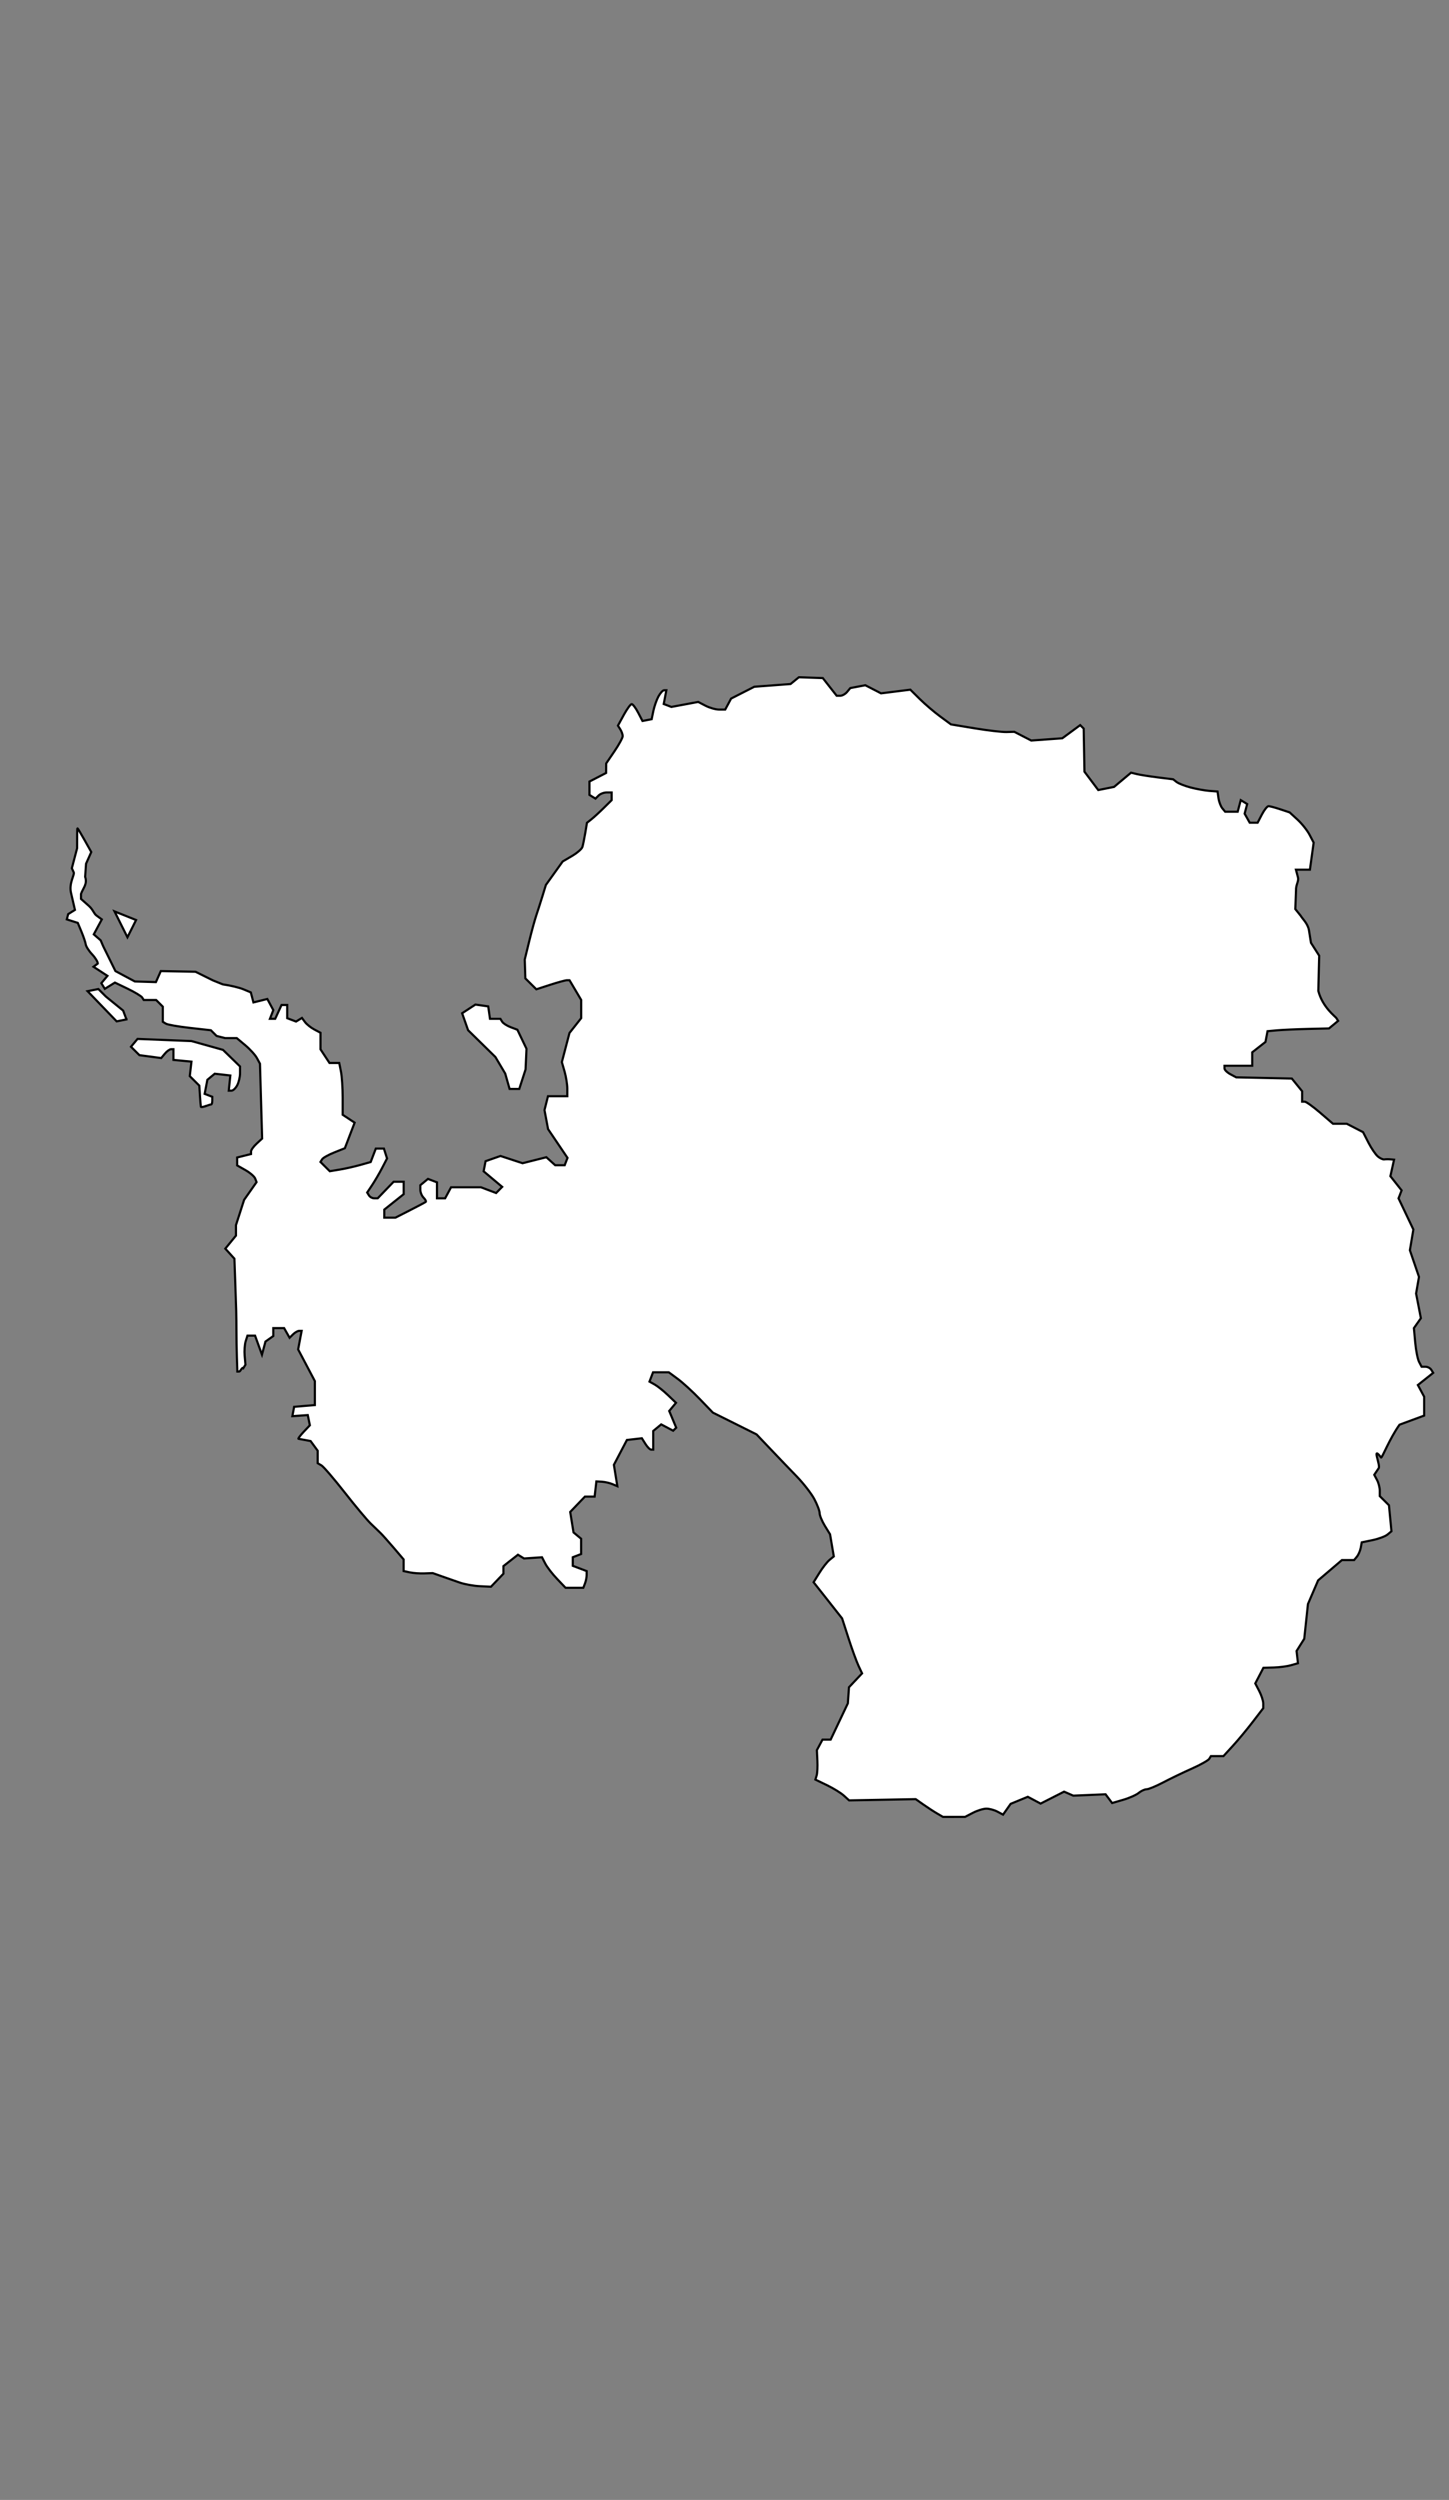 <?xml version="1.0" encoding="UTF-8"?>
<svg id="svg2913" xmlns="http://www.w3.org/2000/svg" viewBox="0 0 672.26 1159.21">
  <rect x="0" y="0" width="672.26" height="1159.21" fill="#808080" stroke="none"/>
  <defs>
    <style>
      .cls-1 {
        fill: #fff;
        stroke: #000;
        stroke-miterlimit: 10;
      }
    </style>
  </defs>
  <path id="Antarctique" class="cls-1" d="m442.63,842.49h-5.15s-2.72-1.59-2.72-1.59c-1.5-.87-4.34-2.72-6.32-4.11l-3.6-2.53-15.44.29-15.44.29-2.49-2.25c-1.37-1.24-4.89-3.4-7.83-4.82l-5.34-2.57.58-1.91c.32-1.05.47-4.13.34-6.83l-.23-4.92,1.31-2.44,1.31-2.44h3.77l3.99-8.41,3.99-8.41.26-3.73.26-3.73,3.04-3.22,3.04-3.22-1.66-3.53c-.91-1.94-3-7.68-4.63-12.74l-2.97-9.21-6.62-8.39-6.62-8.39,2.7-4.35c1.48-2.39,3.59-5.09,4.69-5.99l1.99-1.64-.87-5.12-.87-5.12-2.42-3.95c-1.33-2.17-2.42-4.82-2.42-5.89,0-1.07-1.13-4.02-2.49-6.56s-4.99-7.2-8.04-10.35c-3.05-3.15-8.52-8.84-12.14-12.66l-6.59-6.93-10.14-5.05-10.14-5.05-6.06-6.29c-3.33-3.46-7.93-7.66-10.22-9.34l-4.16-3.06h-7.3l-.83,2.16-.83,2.16,2.43,1.36c1.34.75,4.1,2.96,6.15,4.92l3.72,3.55-1.57,1.89-1.57,1.89,1.62,3.88,1.62,3.88-.71.7-.71.7-2.77-1.47-2.77-1.47-1.85,1.53-1.85,1.53v8.65h-.98c-.54,0-1.72-1.19-2.63-2.64l-1.66-2.64-3.47.4-3.47.4-3.02,5.76-3.02,5.76.8,4.96.8,4.96-2.29-.97c-1.26-.53-3.45-1.03-4.86-1.11l-2.57-.15-.41,3.52-.41,3.52h-4.49l-3.42,3.56-3.42,3.56.77,4.75.77,4.75,1.76,1.46,1.76,1.46v7.1l-1.93.74-1.93.74v3.99l3.22,1.22,3.22,1.22v1.85c0,1.02-.35,2.76-.78,3.87l-.78,2.03h-8.23l-3.96-4.16c-2.18-2.29-4.64-5.47-5.46-7.08l-1.51-2.92-4.17.28-4.17.28-1.41-.87-1.41-.87-3.37,2.64-3.37,2.64v3.52l-2.89,3.02-2.89,3.02-5.15-.24c-2.83-.13-7.03-.89-9.33-1.68s-6.06-2.1-8.36-2.92l-4.18-1.48-3.86.14c-2.12.08-5.16-.13-6.75-.47l-2.89-.61v-5.4l-4.5-5.28c-2.48-2.9-5.23-5.99-6.11-6.86-.89-.87-2.98-2.88-4.65-4.48-1.67-1.6-7.11-8.09-12.08-14.43-4.97-6.34-9.83-11.99-10.79-12.55l-1.75-1.02v-5.79l-1.64-2.24-1.64-2.24-2.54-.47c-1.4-.26-2.78-.51-3.08-.57-.3-.05.77-1.49,2.37-3.19l2.91-3.09-.49-2.36-.49-2.36-3.57.25-3.57.25.41-2.17.41-2.17,4.81-.4,4.81-.4v-11.11l-3.88-7.35-3.88-7.35.81-4.3.81-4.3h-1.17c-.64,0-1.9.72-2.8,1.6l-1.62,1.6-1.27-2.24-1.27-2.24h-5.02v3.67l-3.63,2.57-1.63,6.07-1.6-4.41-1.6-4.41h-3.52l-.83,2.59c-.45,1.42-.66,4.46-.47,6.74l.36,4.15-.98,1.58c-.54-.63-1.39,1.58-1.88,1.58h-.9l-.22-6.72c-.12-3.7-.21-9.03-.2-11.85,0-2.82-.04-7.14-.11-9.6-.07-2.47-.28-8.91-.48-14.32l-.35-9.83-2.11-2.33-2.11-2.33,2.47-3.02,2.47-3.02v-4.85l3.78-11.73,5.78-8.23-.66-1.69c-.36-.93-2.38-2.67-4.5-3.87l-3.84-2.18v-3.68l3.22-.8,3.22-.8v-1.21c0-.66,1.15-2.28,2.57-3.59l2.57-2.38-.5-17.35-.5-17.35-1.4-2.6c-.77-1.43-3.19-4.1-5.38-5.94l-3.99-3.34h-5.43l-3.93-1-1.32-1.32-1.32-1.32-9.74-1.09c-5.36-.6-10.38-1.48-11.15-1.96l-1.42-.87v-7.02l-1.54-1.54-1.54-1.54h-5.77l-.73-1.17c-.4-.64-3.41-2.46-6.68-4.04l-5.96-2.87-2.34,1.45-2.34,1.45-.81-1.31-.81-1.31,1.42-1.7,1.42-1.7-3.24-2.11-3.24-2.11,2-1.49c0-.82-1.2-2.76-2.67-4.31-1.47-1.55-2.78-3.61-2.92-4.56-.14-.96-1.03-3.59-1.97-5.86l-1.72-4.12-2.55-.81-2.55-.81.64-2.45,3.14-1.95-1.84-7.99c-1.01-4.4,1.77-8.36,1.28-9.41l-.88-1.92,2.44-9.28c-.03-5.11.04-9.28.16-9.28.12,0,1.61,2.48,3.31,5.52l3.1,5.52-1.21,2.71-1.21,2.71-.42,6.09c1.15,3.35-.92,5.13-1.92,7.91v2.32l3.65,3.24c2.01,1.78,2.24,3.53,3.58,4.5l2.42,1.76-1.86,3.47-1.86,3.47,3.19,2.77,1.19,2.77,2.83,5.74,2.83,5.74,4.51,2.41,4.51,2.41,4.88.15,4.88.15,1.14-2.56,1.14-2.56,8.05.16,8.05.16,4.06,2.01,4.06,2.01,4.55,1.83c3.33.46,7.61,1.48,9.52,2.27l3.46,1.44.61,2.33.61,2.33,3.22-.8,3.22-.8,1.39,2.58,1.39,2.58-.78,2.01-.78,2.01h2.44l1.47-3.2,1.47-3.2h2.63v6.13l2.05.78,2.05.78,1.37-.84,1.37-.84,1.41,1.91c.78,1.05,2.72,2.6,4.31,3.44l2.89,1.53v7.68l2.08,3.16,2.08,3.16h4.53l.8,4c.44,2.2.8,7.61.8,12.01v8.01l2.77,1.83,2.77,1.83-2.27,5.93-2.27,5.93-4.89,1.95c-2.69,1.07-5.24,2.5-5.66,3.18l-.76,1.23,2.16,2.15,2.16,2.15,4.6-.76c2.53-.42,6.8-1.37,9.49-2.13l4.89-1.37,1.19-3.12,1.19-3.12h3.75l.73,2.29.73,2.29-2.3,4.43c-1.26,2.44-3.34,5.99-4.61,7.9l-2.31,3.47.83,1.34c.46.74,1.56,1.34,2.44,1.34h1.61l3.7-3.84,3.7-3.84h4.66v2.88s0,2.88,0,2.88l-4.5,3.58-4.5,3.58v3.73h5.19l6.73-3.43c3.7-1.89,6.98-3.62,7.29-3.86.31-.24-.13-1.12-.96-1.95-.84-.83-1.52-2.48-1.52-3.66v-2.15l1.77-1.46,1.77-1.46,2.09.8,2.09.8v7.41h3.77l1.38-2.56,1.38-2.56h13.89l3.51,1.33,3.51,1.33,1.4-1.43,1.4-1.43-4.3-3.61-4.3-3.61.45-2.34.45-2.34,3.46-1.21,3.46-1.21,5.12,1.68,5.12,1.68,5.52-1.39,5.52-1.39,2.06,1.86,2.06,1.86h4.38l.66-1.71.66-1.71-4.51-6.67-4.51-6.67-.83-4.41-.83-4.41.81-3.21.81-3.21h8.96v-3.53c0-1.94-.57-5.51-1.26-7.92l-1.26-4.39,1.77-6.75,1.77-6.75,2.71-3.43,2.71-3.43v-8.47l-2.7-4.56-2.7-4.56h-1.24c-.68,0-4.14.95-7.7,2.1l-6.46,2.1-2.55-2.53-2.55-2.53-.14-4.37-.14-4.37,2.03-8.32c1.11-4.58,2.61-10.05,3.33-12.17.71-2.11,2.01-6.15,2.87-8.96l1.57-5.12,3.9-5.45,3.9-5.45,4.31-2.53c2.37-1.39,4.54-3.26,4.83-4.16.28-.89.87-3.79,1.32-6.43l.8-4.81,2.03-1.6c1.11-.88,3.69-3.24,5.73-5.25l3.7-3.66v-3.57h-2.32c-1.27,0-2.96.64-3.75,1.43l-1.43,1.43-1.4-.86-1.4-.86v-6.19l3.86-1.99,3.86-1.99.02-2.21.02-2.21,3.84-5.64c2.11-3.1,3.83-6.27,3.82-7.04-.01-.77-.51-2.18-1.11-3.13l-1.09-1.72,2.72-4.99c1.5-2.75,3.14-5,3.65-5,.51,0,1.85,1.75,2.97,3.91l2.04,3.92,2.13-.41,2.13-.41.79-3.83c.44-2.11,1.49-5.13,2.35-6.72.86-1.58,2.03-2.88,2.62-2.88h1.06l-.61,3.19-.61,3.19,1.77.68,1.77.68,6.23-1.16,6.23-1.16,3.41,1.77c1.88.97,4.69,1.77,6.26,1.78h2.85s1.37-2.55,1.37-2.55l1.37-2.56,5.39-2.74,5.39-2.74,8.4-.63,8.4-.63,1.93-1.57,1.93-1.57,5.55.19,5.55.19,3.22,4.1,3.22,4.1h1.68c.92,0,2.35-.8,3.16-1.78l1.48-1.78,3.48-.66,3.48-.66,3.65,1.88,3.65,1.88,6.8-.85,6.8-.85,4.36,4.32c2.4,2.38,6.64,6,9.42,8.05l5.06,3.73,11.02,1.82c6.06,1,12.68,1.77,14.7,1.72l3.68-.1,3.92,2.02,3.92,2.02,7.21-.52,7.21-.52,4.15-3.05,4.15-3.05.81.8.81.8.18,9.99.18,9.99,3.2,4.26,3.2,4.26,3.67-.73,3.67-.73,3.94-3.3,3.94-3.3,2.69.66c1.48.36,5.88,1.05,9.77,1.54l7.08.88,1.57,1.24c.86.68,3.76,1.82,6.43,2.53,2.67.71,6.6,1.43,8.72,1.59l3.86.3.44,3.08c.24,1.7,1.04,3.8,1.77,4.69l1.32,1.6h5.82l.71-2.69.71-2.69,1.49.91,1.49.91-.59,2.23-.59,2.23,1.18,2.1,1.18,2.1h3.67l2-3.84c1.1-2.11,2.47-3.84,3.06-3.84s3.03.65,5.43,1.45l4.37,1.45,3.65,3.35c2.01,1.84,4.52,4.99,5.57,7l1.92,3.66-.87,6.27-.87,6.27h-6.49l.93,3.52c.51,1.94-.99,3.33-.89,6.14l-.32,8.62,2.46,3.06c.8,1.41,3.37,3.65,3.88,6.82l.92,5.76,1.91,2.99,1.91,2.99-.41,16.33c1.97,7.61,7.95,11.91,8.39,12.61l.8,1.28-2.12,1.75-2.12,1.75-9.77.23c-5.37.13-11.79.42-14.25.64l-4.49.41-.48,2.49-.48,2.49-3.07,2.41-3.07,2.41v6.22h-12.87v1.24c0,.68,1.23,1.89,2.72,2.69l2.72,1.45,12.9.28,12.9.28,2.39,2.94,2.39,2.94v4.84h1.21c.66,0,3.88,2.31,7.15,5.12l5.95,5.12h6.4l3.78,1.95,3.78,1.95,2.49,4.86c1.37,2.67,3.34,5.56,4.38,6.42,1.04.86,2.38,1.47,2.99,1.36.61-.11,1.87-.13,2.81-.04l1.71.15-.85,3.83-.85,3.83,2.6,3.29,2.6,3.29-.71,1.85-.71,1.85,3.44,7.23,3.44,7.23-.81,4.8-.81,4.8,2.11,6.18,2.11,6.18-.67,3.86-.67,3.86,1.11,5.72,1.11,5.72-1.62,2.3-1.62,2.3.62,6.71c.34,3.69,1.14,7.72,1.78,8.95l1.17,2.24h1.81c.99,0,2.21.64,2.69,1.42l.88,1.42-3.55,2.82-3.55,2.82,1.46,2.72,1.46,2.72v8.73l-11.43,4.22c-4.63,6.45-8.18,15.72-8.56,15.22-4.62-6-.04,3.9-1.15,5.01l-2.02,3.01,1.28,2.39c.71,1.31,1.28,3.54,1.28,4.94v2.55l2.13,2.12,2.13,2.12.58,6.03.58,6.03-1.85,1.53c-1.02.84-4.11,1.99-6.89,2.57l-5.04,1.04-.47,2.51c-.26,1.38-1.05,3.23-1.77,4.11l-1.31,1.6h-5.65l-5.52,4.7-5.52,4.7-2.36,5.49-2.36,5.49-.86,8.06-.86,8.06-1.78,2.83-1.78,2.83.32,2.84.32,2.84-3.22.92c-1.77.51-5.37.98-8.01,1.05l-4.79.13-1.89,3.63-1.89,3.63,1.85,3.56c1.02,1.96,1.85,4.54,1.85,5.74v2.18l-4.84,6.31c-2.66,3.47-6.82,8.48-9.24,11.12l-4.4,4.8h-5.81l-.79,1.28c-.44.7-4.09,2.75-8.12,4.54-4.03,1.79-10.01,4.68-13.3,6.41-3.29,1.73-6.72,3.14-7.62,3.14s-2.55.76-3.67,1.69c-1.12.93-4.35,2.37-7.18,3.19l-5.15,1.5-1.52-2.03-1.52-2.03-7.49.32-7.49.32-2.13-.93-2.13-.93-5.45,2.77-5.45,2.77-2.97-1.58-2.97-1.58-3.98,1.64-3.98,1.64-1.76,2.5-1.76,2.5-2.61-1.39c-1.44-.77-3.74-1.39-5.12-1.39s-4.17.86-6.2,1.91l-3.69,1.91h-5.15ZM95.37,512.9c-1.12.43-2.1.57-2.17.32-.07-.25-.27-2.56-.43-5.14l-.3-4.68-2.21-2.2-2.21-2.2.39-3.36.39-3.36-4.18-.4-4.18-.4v-4.96h-1.13c-.62,0-1.9.92-2.84,2.05l-1.71,2.05-5.05-.67-5.05-.67-1.96-1.95-1.96-1.95,1.52-1.82,1.52-1.82,12.51.5,12.51.5,7.31,2.04,7.31,2.04,3.96,3.85,3.96,3.85v3.13c0,1.72-.6,4.25-1.33,5.61s-1.91,2.48-2.62,2.48h-1.29l.37-3.52.37-3.52-3.62-.41-3.62-.41-1.71,1.41-1.71,1.41-.63,3.26-.63,3.26,1.77.68,1.77.68v1.78c0,.98-.24,1.78-.54,1.78s-1.45.35-2.57.78Zm143.29-7.96h-2.23l-2.04-7.15-4.54-7.65-6.34-6.22-6.34-6.22-1.38-3.93-1.38-3.93,3.08-2.01,3.08-2.01,2.97.42,2.97.42.41,2.88.41,2.88h4.82l.84,1.36c.46.75,2.24,1.89,3.94,2.53l3.1,1.17,2.12,4.42,2.12,4.42-.43,9.56-2.93,9.06h-2.23Zm-198.03-45.33l13.5,14,5-1h-.5l-1.5-4-8-6.5-3.5-3.5-5,1Zm12.5-37l6,12,4-8-10-4Z"/>
</svg>